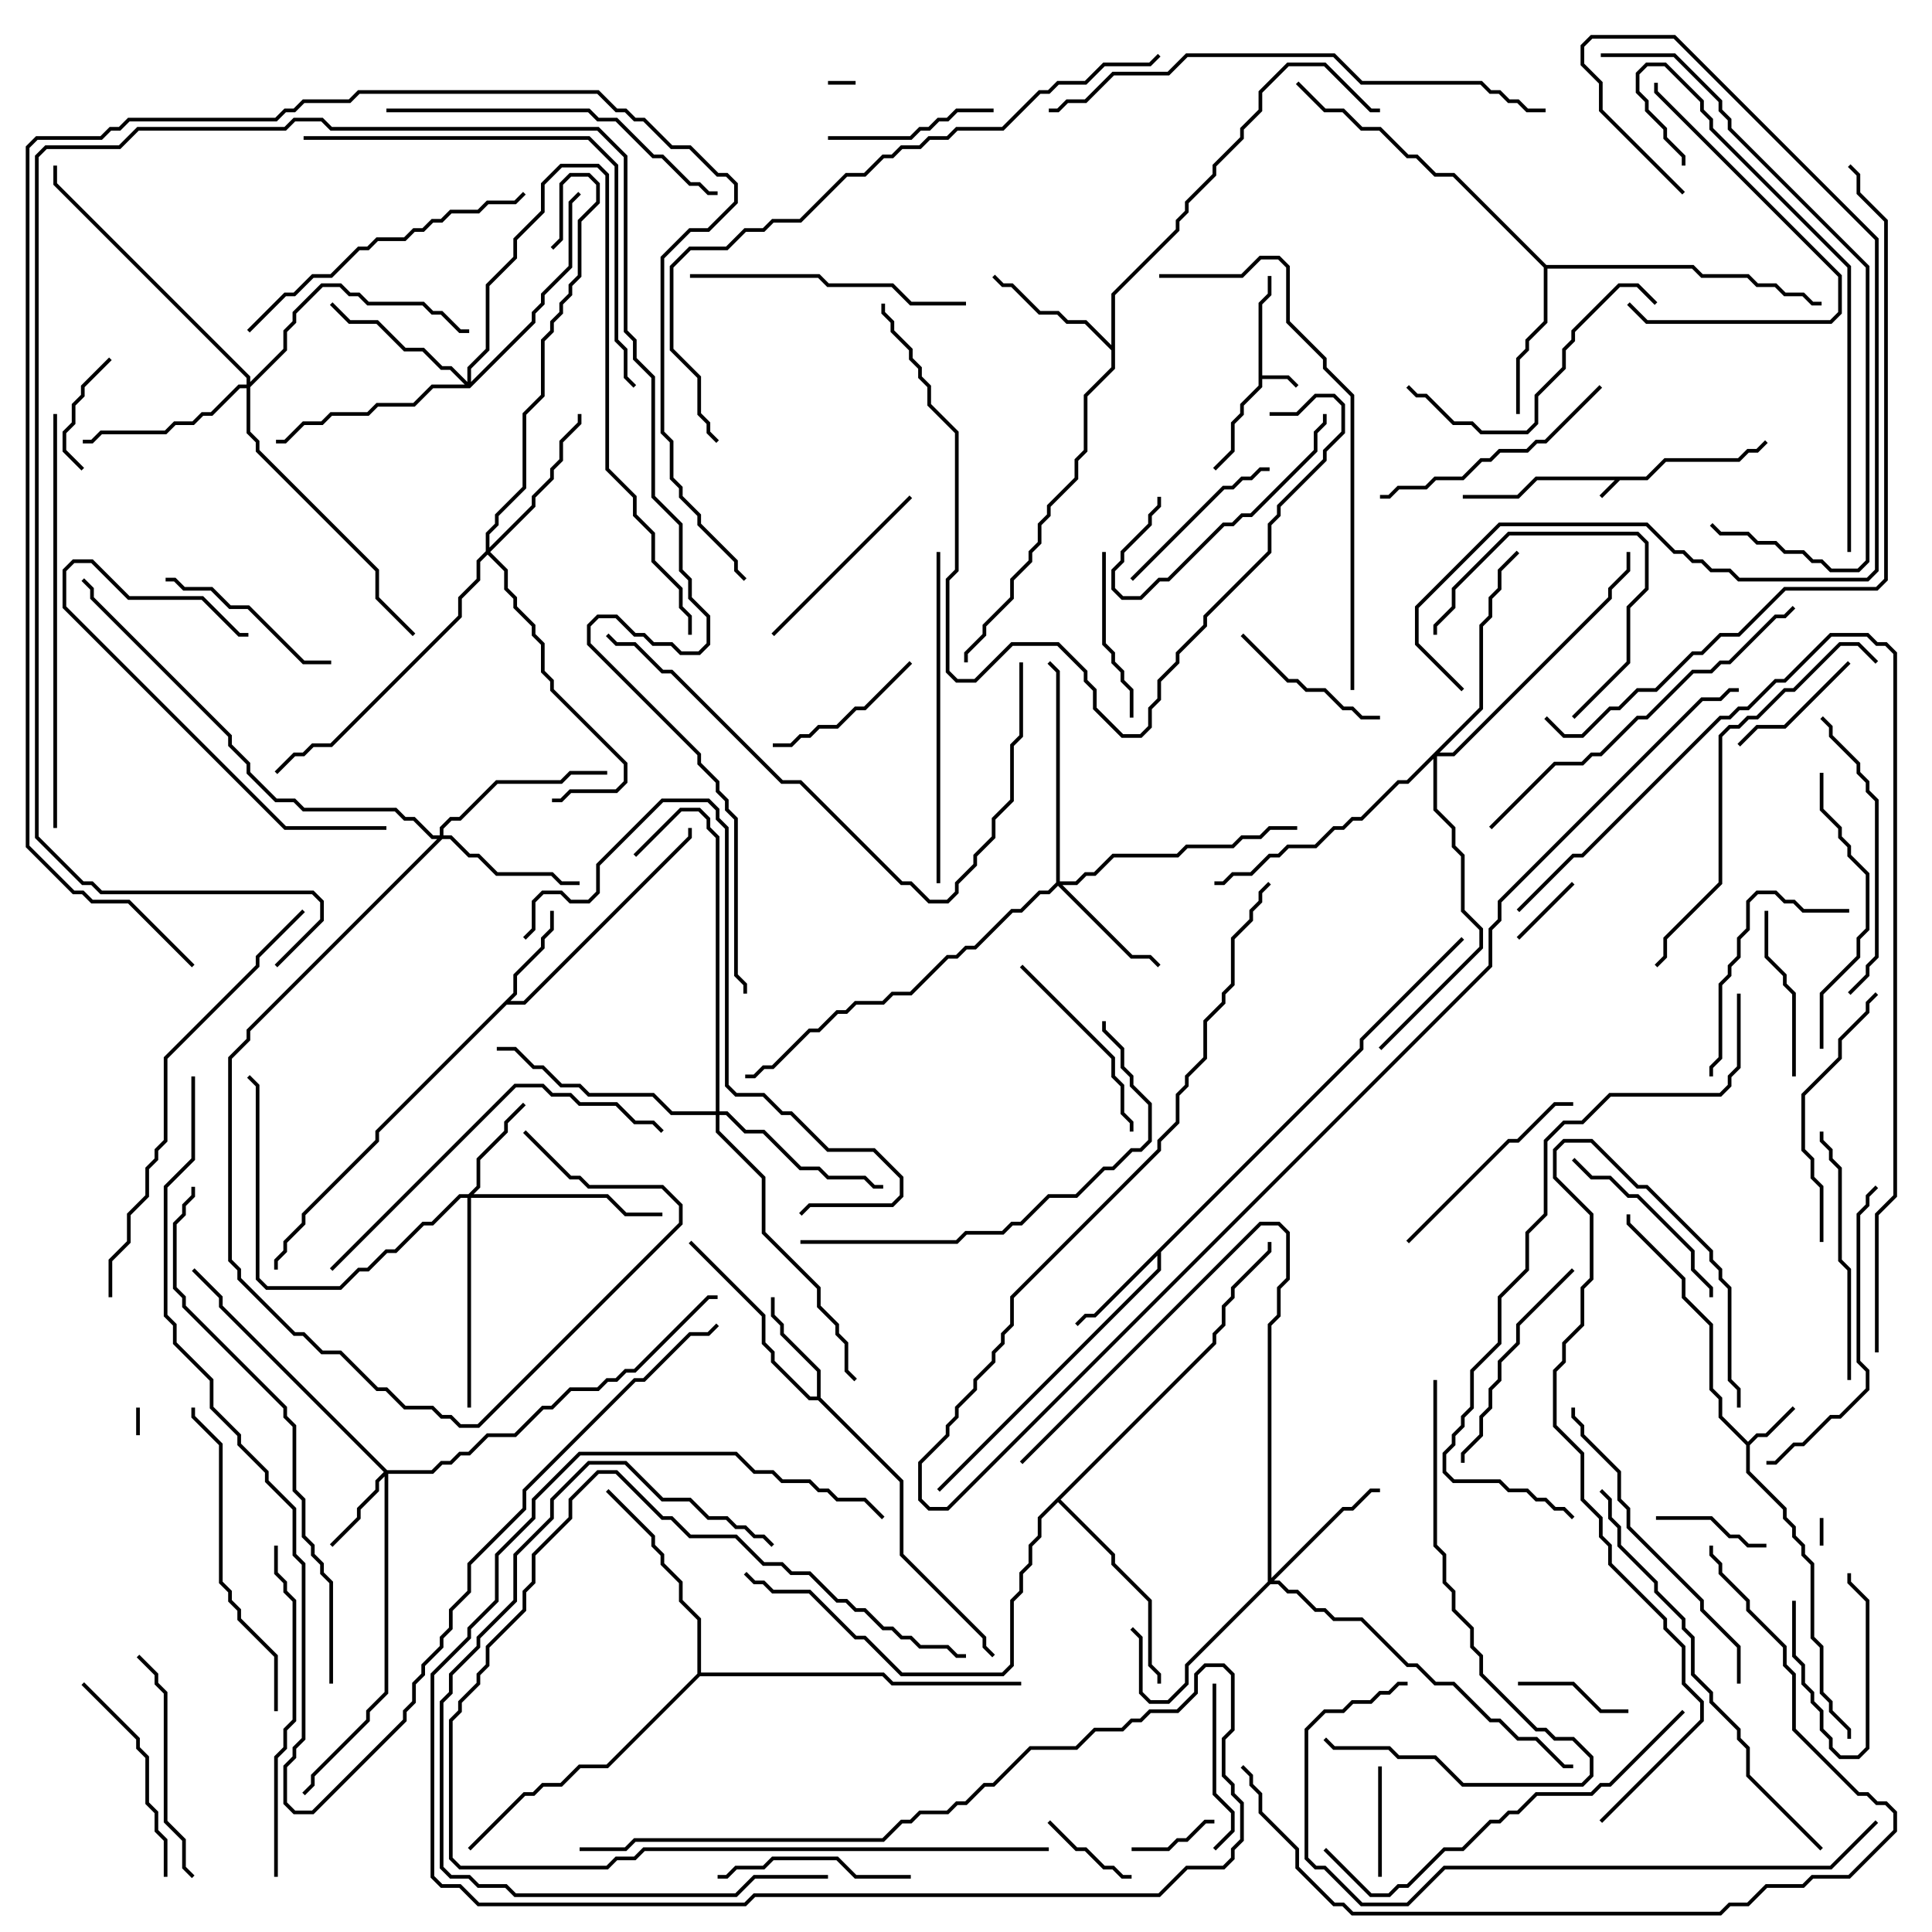 <svg version="1.1" width="105" height="105" xmlns="http://www.w3.org/2000/svg"><path d="M89.459,25.9L90.459,24.9L94.459,24.9L94.959,24.4L95.459,24.4L95.929,23.929L96.071,24.071L95.541,24.6L95.041,24.6L94.541,25.1L90.541,25.1L89.541,26.1L88.041,26.1L87.071,27.071L86.929,26.929L87.759,26.1L83.541,26.1L82.541,27.1L79.5,27.1L79.5,26.9L82.459,26.9L83.459,25.9z" stroke="none"/><path d="M68.4,16.459L68.9,15.959L68.9,15L69.1,15L69.1,16.041L68.6,16.541L68.6,20.4L70.041,20.4L70.571,20.929L70.429,21.071L69.959,20.6L68.6,20.6L68.6,21.041L67.6,22.041L67.6,22.541L67.1,23.041L67.1,24.541L66.071,25.571L65.929,25.429L66.9,24.459L66.9,22.959L67.4,22.459L67.4,21.959L68.4,20.959z" stroke="none"/><path d="M95,78.359L95.459,77.9L95.959,77.9L97.429,76.429L97.571,76.571L96.041,78.1L95.541,78.1L95.1,78.541L95.1,79.959L97.1,81.959L97.1,82.459L97.6,82.959L97.6,83.459L98.1,83.959L98.1,84.459L98.6,84.959L98.6,88.959L99.1,89.459L99.1,91.959L99.6,92.459L99.6,92.959L100.6,93.959L100.6,94.5L100.4,94.5L100.4,94.041L99.4,93.041L99.4,92.541L98.9,92.041L98.9,89.541L98.4,89.041L98.4,85.041L97.9,84.541L97.9,84.041L97.4,83.541L97.4,83.041L96.9,82.541L96.9,82.041L94.9,80.041L94.9,78.541L93.4,77.041L93.4,76.041L92.9,75.541L92.9,72.041L91.4,70.541L91.4,69.541L88.4,66.541L88.4,66L88.6,66L88.6,66.459L91.6,69.459L91.6,70.459L93.1,71.959L93.1,75.459L93.6,75.959L93.6,76.959z" stroke="none"/><path d="M27.9,53.959L27.9,52.959L29.4,51.459L29.4,50.959L29.9,50.459L29.9,49.5L30.1,49.5L30.1,50.541L29.6,51.041L29.6,51.541L28.1,53.041L28.1,54.041L27.741,54.4L28.459,54.4L37.4,45.459L37.4,45L37.6,45L37.6,45.541L28.541,54.6L27.541,54.6L20.6,61.541L20.6,62.041L16.6,66.041L16.6,66.541L15.6,67.541L15.6,68.041L15.1,68.541L15.1,69L14.9,69L14.9,68.459L15.4,67.959L15.4,67.459L16.4,66.459L16.4,65.959L20.4,61.959L20.4,61.459z" stroke="none"/><path d="M73.9,56.959L73.9,56.459L79.429,50.929L79.571,51.071L74.1,56.541L74.1,57.041L63.1,68.041L63.1,69.041L51.071,81.071L50.929,80.929L62.9,68.959L62.9,68.241L59.541,71.6L59.041,71.6L58.571,72.071L58.429,71.929L58.959,71.4L59.459,71.4z" stroke="none"/><path d="M44.4,75.9L44.4,74.541L42.4,72.541L42.4,72.041L41.9,71.541L41.9,70.5L42.1,70.5L42.1,71.459L42.6,71.959L42.6,72.459L44.6,74.459L44.6,75.959L49.1,80.459L49.1,84.459L53.6,88.959L53.6,89.459L54.071,89.929L53.929,90.071L53.4,89.541L53.4,89.041L48.9,84.541L48.9,80.541L44.459,76.1L43.959,76.1L41.9,74.041L41.9,73.541L41.4,73.041L41.4,71.541L37.429,67.571L37.571,67.429L41.6,71.459L41.6,72.959L42.1,73.459L42.1,73.959L44.041,75.9z" stroke="none"/><path d="M60.4,18.759L60.4,15.959L63.9,12.459L63.9,11.959L64.4,11.459L64.4,10.959L65.9,9.459L65.9,8.959L67.4,7.459L67.4,6.959L68.4,5.959L68.4,4.959L69.959,3.4L72.041,3.4L74.541,5.9L75,5.9L75,6.1L74.459,6.1L71.959,3.6L70.041,3.6L68.6,5.041L68.6,6.041L67.6,7.041L67.6,7.541L66.1,9.041L66.1,9.541L64.6,11.041L64.6,11.541L64.1,12.041L64.1,12.541L60.6,16.041L60.6,20.041L59.1,21.541L59.1,24.541L58.6,25.041L58.6,26.041L57.1,27.541L57.1,28.041L56.6,28.541L56.6,29.541L56.1,30.041L56.1,30.541L55.1,31.541L55.1,32.541L53.6,34.041L53.6,34.541L52.6,35.541L52.6,36L52.4,36L52.4,35.459L53.4,34.459L53.4,33.959L54.9,32.459L54.9,31.459L55.9,30.459L55.9,29.959L56.4,29.459L56.4,28.459L56.9,27.959L56.9,27.459L58.4,25.959L58.4,24.959L58.9,24.459L58.9,21.459L60.4,19.959L60.4,19.041L58.959,17.6L57.959,17.6L57.459,17.1L56.459,17.1L54.959,15.6L54.459,15.6L53.929,15.071L54.071,14.929L54.541,15.4L55.041,15.4L56.541,16.9L57.541,16.9L58.041,17.4L59.041,17.4z" stroke="none"/><path d="M84.041,14.4L92.041,14.4L92.541,14.9L95.041,14.9L95.541,15.4L96.541,15.4L97.041,15.9L98.041,15.9L98.541,16.4L99,16.4L99,16.6L98.459,16.6L97.959,16.1L96.959,16.1L96.459,15.6L95.459,15.6L94.959,15.1L92.459,15.1L91.959,14.6L84.1,14.6L84.1,17.541L83.1,18.541L83.1,19.041L82.6,19.541L82.6,22.5L82.4,22.5L82.4,19.459L82.9,18.959L82.9,18.459L83.9,17.459L83.9,14.541L78.959,9.6L77.959,9.6L76.959,8.6L76.459,8.6L74.959,7.1L73.959,7.1L72.959,6.1L71.959,6.1L70.429,4.571L70.571,4.429L72.041,5.9L73.041,5.9L74.041,6.9L75.041,6.9L76.541,8.4L77.041,8.4L78.041,9.4L79.041,9.4z" stroke="none"/><path d="M37.9,90.959L37.9,88.041L36.9,87.041L36.9,86.041L35.9,85.041L35.9,84.541L35.4,84.041L35.4,83.541L32.929,81.071L33.071,80.929L35.6,83.459L35.6,83.959L36.1,84.459L36.1,84.959L37.1,85.959L37.1,86.959L38.1,87.959L38.1,90.9L48.041,90.9L48.541,91.4L55.5,91.4L55.5,91.6L48.459,91.6L47.959,91.1L38.041,91.1L33.041,96.1L31.541,96.1L30.541,97.1L29.541,97.1L29.041,97.6L28.541,97.6L25.571,100.571L25.429,100.429L28.459,97.4L28.959,97.4L29.459,96.9L30.459,96.9L31.459,95.9L32.959,95.9z" stroke="none"/><path d="M65.9,72.959L65.9,72.459L66.4,71.959L66.4,70.959L66.9,70.459L66.9,69.959L68.9,67.959L68.9,67.5L69.1,67.5L69.1,68.041L67.1,70.041L67.1,70.541L66.6,71.041L66.6,72.041L66.1,72.541L66.1,73.041L57.641,81.5L60.6,84.459L60.6,84.959L62.6,86.959L62.6,90.459L63.1,90.959L63.1,91.5L62.9,91.5L62.9,91.041L62.4,90.541L62.4,87.041L60.4,85.041L60.4,84.541L57.5,81.641L56.6,82.541L56.6,83.541L56.1,84.041L56.1,85.041L55.6,85.541L55.6,86.541L55.1,87.041L55.1,90.541L54.541,91.1L48.959,91.1L46.959,89.1L46.459,89.1L43.959,86.6L41.959,86.6L41.459,86.1L40.959,86.1L40.429,85.571L40.571,85.429L41.041,85.9L41.541,85.9L42.041,86.4L44.041,86.4L46.541,88.9L47.041,88.9L49.041,90.9L54.459,90.9L54.9,90.459L54.9,86.959L55.4,86.459L55.4,85.459L55.9,84.959L55.9,83.959L56.4,83.459L56.4,82.459z" stroke="none"/><path d="M21.041,79.9L23.459,79.9L23.959,79.4L24.459,79.4L24.959,78.9L25.459,78.9L26.459,77.9L27.959,77.9L29.459,76.4L29.959,76.4L30.959,75.4L32.459,75.4L32.959,74.9L33.459,74.9L33.959,74.4L34.459,74.4L38.459,70.4L39,70.4L39,70.6L38.541,70.6L34.541,74.6L34.041,74.6L33.541,75.1L33.041,75.1L32.541,75.6L31.041,75.6L30.041,76.6L29.541,76.6L28.041,78.1L26.541,78.1L25.541,79.1L25.041,79.1L24.541,79.6L24.041,79.6L23.541,80.1L21.1,80.1L21.1,92.041L20.1,93.041L20.1,93.541L17.1,96.541L17.1,97.041L16.571,97.571L16.429,97.429L16.9,96.959L16.9,96.459L19.9,93.459L19.9,92.959L20.9,91.959L20.9,80.241L20.6,80.541L20.6,81.041L19.6,82.041L19.6,82.541L18.071,84.071L17.929,83.929L19.4,82.459L19.4,81.959L20.4,80.959L20.4,80.459L20.859,80L11.9,71.041L11.9,70.541L10.429,69.071L10.571,68.929L12.1,70.459L12.1,70.959z" stroke="none"/><path d="M25.459,64.9L25.9,64.459L25.9,62.959L27.4,61.459L27.4,60.959L28.429,59.929L28.571,60.071L27.6,61.041L27.6,61.541L26.1,63.041L26.1,64.541L25.741,64.9L33.041,64.9L34.041,65.9L36,65.9L36,66.1L33.959,66.1L32.959,65.1L25.6,65.1L25.6,76.5L25.4,76.5L25.4,65.1L25.041,65.1L23.541,66.6L23.041,66.6L21.541,68.1L21.041,68.1L20.041,69.1L19.541,69.1L18.541,70.1L14.459,70.1L13.9,69.541L13.9,59.041L13.429,58.571L13.571,58.429L14.1,58.959L14.1,69.459L14.541,69.9L18.459,69.9L19.459,68.9L19.959,68.9L20.959,67.9L21.459,67.9L22.959,66.4L23.459,66.4L24.959,64.9z" stroke="none"/><path d="M57.4,47.959L57.4,36.541L56.929,36.071L57.071,35.929L57.6,36.459L57.6,47.9L58.459,47.9L58.959,47.4L59.459,47.4L60.459,46.4L63.959,46.4L64.459,45.9L66.959,45.9L67.459,45.4L68.459,45.4L68.959,44.9L70.5,44.9L70.5,45.1L69.041,45.1L68.541,45.6L67.541,45.6L67.041,46.1L64.541,46.1L64.041,46.6L60.541,46.6L59.541,47.6L59.041,47.6L58.541,48.1L57.741,48.1L61.541,51.9L62.541,51.9L63.071,52.429L62.929,52.571L62.459,52.1L61.459,52.1L57.5,48.141L57.041,48.6L56.541,48.6L55.541,49.6L55.041,49.6L53.041,51.6L52.541,51.6L52.041,52.1L51.541,52.1L49.541,54.1L48.541,54.1L48.041,54.6L46.541,54.6L46.041,55.1L45.541,55.1L44.541,56.1L44.041,56.1L42.041,58.1L41.541,58.1L41.041,58.6L40.5,58.6L40.5,58.4L40.959,58.4L41.459,57.9L41.959,57.9L43.959,55.9L44.459,55.9L45.459,54.9L45.959,54.9L46.459,54.4L47.959,54.4L48.459,53.9L49.459,53.9L51.459,51.9L51.959,51.9L52.459,51.4L52.959,51.4L54.959,49.4L55.459,49.4L56.459,48.4L56.959,48.4z" stroke="none"/><path d="M68.9,85.959L68.9,71.959L69.4,71.459L69.4,69.959L69.9,69.459L69.9,67.041L69.459,66.6L68.541,66.6L55.571,79.571L55.429,79.429L68.459,66.4L69.541,66.4L70.1,66.959L70.1,69.541L69.6,70.041L69.6,71.541L69.1,72.041L69.1,85.759L72.959,81.9L73.459,81.9L74.459,80.9L75,80.9L75,81.1L74.541,81.1L73.541,82.1L73.041,82.1L69.241,85.9L69.541,85.9L70.041,86.4L70.541,86.4L71.541,87.4L72.041,87.4L72.541,87.9L74.041,87.9L76.541,90.4L77.041,90.4L78.041,91.4L79.041,91.4L81.041,93.4L81.541,93.4L82.541,94.4L83.541,94.4L85.041,95.9L85.5,95.9L85.5,96.1L84.959,96.1L83.459,94.6L82.459,94.6L81.459,93.6L80.959,93.6L78.959,91.6L77.959,91.6L76.959,90.6L76.459,90.6L73.959,88.1L72.459,88.1L71.959,87.6L71.459,87.6L70.459,86.6L69.959,86.6L69.459,86.1L69.041,86.1L64.6,90.541L64.6,91.541L63.541,92.6L62.459,92.6L61.9,92.041L61.9,89.041L61.429,88.571L61.571,88.429L62.1,88.959L62.1,91.959L62.541,92.4L63.459,92.4L64.4,91.459L64.4,90.459z" stroke="none"/><path d="M23.9,45.4L23.9,44.959L24.459,44.4L24.959,44.4L26.959,42.4L30.459,42.4L30.959,41.9L33,41.9L33,42.1L31.041,42.1L30.541,42.6L27.041,42.6L25.041,44.6L24.541,44.6L24.1,45.041L24.1,45.4L24.541,45.4L25.541,46.4L26.041,46.4L27.041,47.4L30.041,47.4L30.541,47.9L31.5,47.9L31.5,48.1L30.459,48.1L29.959,47.6L26.959,47.6L25.959,46.6L25.459,46.6L24.459,45.6L24.041,45.6L13.6,56.041L13.6,56.541L12.6,57.541L12.6,68.459L13.1,68.959L13.1,69.459L16.041,72.4L16.541,72.4L17.541,73.4L18.541,73.4L20.541,75.4L21.041,75.4L22.041,76.4L23.541,76.4L24.041,76.9L24.541,76.9L25.041,77.4L25.959,77.4L36.9,66.459L36.9,65.541L35.959,64.6L31.959,64.6L31.459,64.1L30.959,64.1L28.429,61.571L28.571,61.429L31.041,63.9L31.541,63.9L32.041,64.4L36.041,64.4L37.1,65.459L37.1,66.541L26.041,77.6L24.959,77.6L24.459,77.1L23.959,77.1L23.459,76.6L21.959,76.6L20.959,75.6L20.459,75.6L18.459,73.6L17.459,73.6L16.459,72.6L15.959,72.6L12.9,69.541L12.9,69.041L12.4,68.541L12.4,57.459L13.4,56.459L13.4,55.959L23.759,45.6L23.459,45.6L22.459,44.6L21.959,44.6L21.459,44.1L16.459,44.1L15.959,43.6L14.959,43.6L13.4,42.041L13.4,41.541L12.4,40.541L12.4,40.041L4.9,32.541L4.9,32.041L4.429,31.571L4.571,31.429L5.1,31.959L5.1,32.459L12.6,39.959L12.6,40.459L13.6,41.459L13.6,41.959L15.041,43.4L16.041,43.4L16.541,43.9L21.541,43.9L22.041,44.4L22.541,44.4L23.541,45.4z" stroke="none"/><path d="M25.4,20.759L25.4,19.959L26.4,18.959L26.4,15.459L27.9,13.959L27.9,12.959L29.4,11.459L29.4,9.959L30.459,8.9L32.541,8.9L33.1,9.459L33.1,25.459L34.6,26.959L34.6,27.959L35.6,28.959L35.6,30.459L37.1,31.959L37.1,32.959L37.6,33.459L37.6,34.5L37.4,34.5L37.4,33.541L36.9,33.041L36.9,32.041L35.4,30.541L35.4,29.041L34.4,28.041L34.4,27.041L32.9,25.541L32.9,9.541L32.459,9.1L30.541,9.1L29.6,10.041L29.6,11.541L28.1,13.041L28.1,14.041L26.6,15.541L26.6,19.041L25.6,20.041L25.6,20.759L28.9,17.459L28.9,16.959L29.4,16.459L29.4,15.959L30.9,14.459L30.9,10.959L31.429,10.429L31.571,10.571L31.1,11.041L31.1,14.541L29.6,16.041L29.6,16.541L29.1,17.041L29.1,17.541L25.541,21.1L23.541,21.1L22.541,22.1L20.541,22.1L20.041,22.6L18.041,22.6L17.541,23.1L16.541,23.1L15.541,24.1L15,24.1L15,23.9L15.459,23.9L16.459,22.9L17.459,22.9L17.959,22.4L19.959,22.4L20.459,21.9L22.459,21.9L23.459,20.9L25.259,20.9L24.459,20.1L23.959,20.1L22.959,19.1L21.959,19.1L20.459,17.6L18.959,17.6L17.929,16.571L18.071,16.429L19.041,17.4L20.541,17.4L22.041,18.9L23.041,18.9L24.041,19.9L24.541,19.9z" stroke="none"/><path d="M26.4,29.959L26.4,28.959L26.9,28.459L26.9,27.959L28.4,26.459L28.4,22.459L29.4,21.459L29.4,18.459L29.9,17.959L29.9,17.459L30.4,16.959L30.4,16.459L30.9,15.959L30.9,15.459L31.4,14.959L31.4,11.959L32.4,10.959L32.4,10.041L31.959,9.6L31.041,9.6L30.6,10.041L30.6,13.041L30.071,13.571L29.929,13.429L30.4,12.959L30.4,9.959L30.959,9.4L32.041,9.4L32.6,9.959L32.6,11.041L31.6,12.041L31.6,15.041L31.1,15.541L31.1,16.041L30.6,16.541L30.6,17.041L30.1,17.541L30.1,18.041L29.6,18.541L29.6,21.541L28.6,22.541L28.6,26.541L27.1,28.041L27.1,28.541L26.6,29.041L26.6,29.759L28.9,27.459L28.9,26.959L29.9,25.959L29.9,25.459L30.4,24.959L30.4,23.959L31.4,22.959L31.4,22.5L31.6,22.5L31.6,23.041L30.6,24.041L30.6,25.041L30.1,25.541L30.1,26.041L29.1,27.041L29.1,27.541L26.641,30L27.6,30.959L27.6,31.959L28.1,32.459L28.1,32.959L29.1,33.959L29.1,34.459L29.6,34.959L29.6,36.459L30.1,36.959L30.1,37.459L34.1,41.459L34.1,42.541L33.541,43.1L31.041,43.1L30.541,43.6L30,43.6L30,43.4L30.459,43.4L30.959,42.9L33.459,42.9L33.9,42.459L33.9,41.541L29.9,37.541L29.9,37.041L29.4,36.541L29.4,35.041L28.9,34.541L28.9,34.041L27.9,33.041L27.9,32.541L27.4,32.041L27.4,31.041L26.5,30.141L26.1,30.541L26.1,31.541L25.1,32.541L25.1,33.541L18.041,40.6L17.041,40.6L16.541,41.1L16.041,41.1L15.071,42.071L14.929,41.929L15.959,40.9L16.459,40.9L16.959,40.4L17.959,40.4L24.9,33.459L24.9,32.459L25.9,31.459L25.9,30.459z" stroke="none"/><path d="M13.4,20.9L13.4,20.541L2.9,10.041L2.9,9L3.1,9L3.1,9.959L13.6,20.459L13.6,20.759L15.4,18.959L15.4,17.959L15.9,17.459L15.9,16.959L17.459,15.4L18.541,15.4L19.041,15.9L19.541,15.9L20.041,16.4L23.041,16.4L23.541,16.9L24.041,16.9L25.041,17.9L25.5,17.9L25.5,18.1L24.959,18.1L23.959,17.1L23.459,17.1L22.959,16.6L19.959,16.6L19.459,16.1L18.959,16.1L18.459,15.6L17.541,15.6L16.1,17.041L16.1,17.541L15.6,18.041L15.6,19.041L13.6,21.041L13.6,23.459L14.1,23.959L14.1,24.459L20.6,30.959L20.6,32.459L22.571,34.429L22.429,34.571L20.4,32.541L20.4,31.041L13.9,24.541L13.9,24.041L13.4,23.541L13.4,21.1L13.041,21.1L11.541,22.6L11.041,22.6L10.541,23.1L9.541,23.1L9.041,23.6L5.541,23.6L5.041,24.1L4.5,24.1L4.5,23.9L4.959,23.9L5.459,23.4L8.959,23.4L9.459,22.9L10.459,22.9L10.959,22.4L11.459,22.4L12.959,20.9z" stroke="none"/><path d="M38.9,60.4L38.9,45.541L38.4,45.041L38.4,44.541L37.959,44.1L37.041,44.1L34.571,46.571L34.429,46.429L36.959,43.9L38.041,43.9L38.6,44.459L38.6,44.959L39.1,45.459L39.1,60.4L39.541,60.4L40.541,61.4L41.541,61.4L43.541,63.4L44.541,63.4L45.041,63.9L47.041,63.9L47.541,64.4L48,64.4L48,64.6L47.459,64.6L46.959,64.1L44.959,64.1L44.459,63.6L43.459,63.6L41.459,61.6L40.459,61.6L39.459,60.6L39.1,60.6L39.1,61.459L41.6,63.959L41.6,66.959L44.6,69.959L44.6,70.959L45.6,71.959L45.6,72.459L46.1,72.959L46.1,74.459L46.571,74.929L46.429,75.071L45.9,74.541L45.9,73.041L45.4,72.541L45.4,72.041L44.4,71.041L44.4,70.041L41.4,67.041L41.4,64.041L38.9,61.541L38.9,60.6L36.459,60.6L35.459,59.6L31.959,59.6L31.459,59.1L30.459,59.1L29.459,58.1L28.959,58.1L27.959,57.1L27,57.1L27,56.9L28.041,56.9L29.041,57.9L29.541,57.9L30.541,58.9L31.541,58.9L32.041,59.4L35.541,59.4L36.541,60.4z" stroke="none"/><path d="M80.4,38.459L80.4,33.959L80.9,33.459L80.9,32.459L81.4,31.959L81.4,30.959L82.429,29.929L82.571,30.071L81.6,31.041L81.6,32.041L81.1,32.541L81.1,33.541L80.6,34.041L80.6,38.541L78.241,40.9L78.959,40.9L87.4,32.459L87.4,31.959L88.4,30.959L88.4,30L88.6,30L88.6,31.041L87.6,32.041L87.6,32.541L79.041,41.1L78.1,41.1L78.1,43.959L79.1,44.959L79.1,45.959L79.6,46.459L79.6,49.459L80.6,50.459L80.6,51.541L75.071,57.071L74.929,56.929L80.4,51.459L80.4,50.541L79.4,49.541L79.4,46.541L78.9,46.041L78.9,45.041L77.9,44.041L77.9,41.241L76.541,42.6L76.041,42.6L74.041,44.6L73.541,44.6L73.041,45.1L72.541,45.1L71.541,46.1L70.041,46.1L69.541,46.6L69.041,46.6L68.041,47.6L67.041,47.6L66.541,48.1L66,48.1L66,47.9L66.459,47.9L66.959,47.4L67.959,47.4L68.959,46.4L69.459,46.4L69.959,45.9L71.459,45.9L72.459,44.9L72.959,44.9L73.459,44.4L73.959,44.4L75.959,42.4L76.459,42.4z" stroke="none"/><path d="M45,4.6L45,4.4L46.5,4.4L46.5,4.6z" stroke="none"/><path d="M99.1,84L98.9,84L98.9,82.5L99.1,82.5z" stroke="none"/><path d="M7.4,76.5L7.6,76.5L7.6,78L7.4,78z" stroke="none"/><path d="M97.4,87L97.6,87L97.6,89.959L98.1,90.459L98.1,91.459L98.6,91.959L98.6,92.459L99.1,92.959L99.1,93.959L99.6,94.459L99.6,94.959L100.041,95.4L100.959,95.4L101.4,94.959L101.4,87.041L100.4,86.041L100.4,85.5L100.6,85.5L100.6,85.959L101.6,86.959L101.6,95.041L101.041,95.6L99.959,95.6L99.4,95.041L99.4,94.541L98.9,94.041L98.9,93.041L98.4,92.541L98.4,92.041L97.9,91.541L97.9,90.541L97.4,90.041z" stroke="none"/><path d="M85.429,47.929L85.571,48.071L82.571,51.071L82.429,50.929z" stroke="none"/><path d="M66,98.9L66,99.1L65.541,99.1L64.541,100.1L64.041,100.1L63.541,100.6L61.5,100.6L61.5,100.4L63.459,100.4L63.959,99.9L64.459,99.9L65.459,98.9z" stroke="none"/><path d="M61.5,101.9L61.5,102.1L60.959,102.1L60.459,101.6L59.959,101.6L58.959,100.6L58.459,100.6L56.929,99.071L57.071,98.929L58.541,100.4L59.041,100.4L60.041,101.4L60.541,101.4L61.041,101.9z" stroke="none"/><path d="M74.9,96L75.1,96L75.1,102L74.9,102z" stroke="none"/><path d="M96,83.9L96,84.1L94.959,84.1L94.459,83.6L93.959,83.6L92.959,82.6L90,82.6L90,82.4L93.041,82.4L94.041,83.4L94.541,83.4L95.041,83.9z" stroke="none"/><path d="M5.929,19.429L6.071,19.571L4.6,21.041L4.6,21.541L4.1,22.041L4.1,23.041L3.6,23.541L3.6,24.459L4.571,25.429L4.429,25.571L3.4,24.541L3.4,23.459L3.9,22.959L3.9,21.959L4.4,21.459L4.4,20.959z" stroke="none"/><path d="M88.5,92.9L88.5,93.1L86.959,93.1L85.459,91.6L82.5,91.6L82.5,91.4L85.541,91.4L87.041,92.9z" stroke="none"/><path d="M100.429,35.929L100.571,36.071L97.041,39.6L95.541,39.6L94.571,40.571L94.429,40.429L95.459,39.4L96.959,39.4z" stroke="none"/><path d="M75,38.9L75,39.1L73.959,39.1L73.459,38.6L72.959,38.6L71.959,37.6L70.959,37.6L70.459,37.1L69.959,37.1L67.429,34.571L67.571,34.429L70.041,36.9L70.541,36.9L71.041,37.4L72.041,37.4L73.041,38.4L73.541,38.4L74.041,38.9z" stroke="none"/><path d="M49.429,35.929L49.571,36.071L47.041,38.6L46.541,38.6L45.541,39.6L44.541,39.6L44.041,40.1L43.541,40.1L43.041,40.6L42,40.6L42,40.4L42.959,40.4L43.459,39.9L43.959,39.9L44.459,39.4L45.459,39.4L46.459,38.4L46.959,38.4z" stroke="none"/><path d="M85.571,39.071L85.429,38.929L88.4,35.959L88.4,32.959L89.4,31.959L89.4,29.541L88.959,29.1L82.041,29.1L79.1,32.041L79.1,33.041L78.1,34.041L78.1,34.5L77.9,34.5L77.9,33.959L78.9,32.959L78.9,31.959L81.959,28.9L89.041,28.9L89.6,29.459L89.6,32.041L88.6,33.041L88.6,36.041z" stroke="none"/><path d="M65.9,91.5L66.1,91.5L66.1,97.459L67.1,98.459L67.1,99.541L66.071,100.571L65.929,100.429L66.9,99.459L66.9,98.541L65.9,97.541z" stroke="none"/><path d="M61.6,39L61.4,39L61.4,37.541L60.9,37.041L60.9,36.541L60.4,36.041L60.4,35.541L59.9,35.041L59.9,30L60.1,30L60.1,34.959L60.6,35.459L60.6,35.959L61.1,36.459L61.1,36.959L61.6,37.459z" stroke="none"/><path d="M54,5.9L54,6.1L52.041,6.1L51.541,6.6L51.041,6.6L50.541,7.1L50.041,7.1L49.541,7.6L45,7.6L45,7.4L49.459,7.4L49.959,6.9L50.459,6.9L50.959,6.4L51.459,6.4L51.959,5.9z" stroke="none"/><path d="M95.9,49.5L96.1,49.5L96.1,51.959L97.1,52.959L97.1,53.459L97.6,53.959L97.6,58.5L97.4,58.5L97.4,54.041L96.9,53.541L96.9,53.041L95.9,52.041z" stroke="none"/><path d="M61.571,31.571L61.429,31.429L66.459,26.4L66.959,26.4L67.459,25.9L67.959,25.9L68.459,25.4L69,25.4L69,25.6L68.541,25.6L68.041,26.1L67.541,26.1L67.041,26.6L66.541,26.6z" stroke="none"/><path d="M62.9,27L63.1,27L63.1,27.541L62.6,28.041L62.6,28.541L61.1,30.041L61.1,30.541L60.6,31.041L60.6,31.959L61.041,32.4L61.959,32.4L62.959,31.4L63.459,31.4L66.459,28.4L66.959,28.4L67.459,27.9L67.959,27.9L71.4,24.459L71.4,23.459L71.9,22.959L71.9,22.5L72.1,22.5L72.1,23.041L71.6,23.541L71.6,24.541L68.041,28.1L67.541,28.1L67.041,28.6L66.541,28.6L63.541,31.6L63.041,31.6L62.041,32.6L60.959,32.6L60.4,32.041L60.4,30.959L60.9,30.459L60.9,29.959L62.4,28.459L62.4,27.959L62.9,27.459z" stroke="none"/><path d="M18,35.9L18,36.1L16.459,36.1L13.459,33.1L12.459,33.1L11.459,32.1L9.959,32.1L9.459,31.6L9,31.6L9,31.4L9.541,31.4L10.041,31.9L11.541,31.9L12.541,32.9L13.541,32.9L16.541,35.9z" stroke="none"/><path d="M49.5,101.9L49.5,102.1L46.459,102.1L45.459,101.1L42.041,101.1L41.541,101.6L40.041,101.6L39.541,102.1L39,102.1L39,101.9L39.459,101.9L39.959,101.4L41.459,101.4L41.959,100.9L45.541,100.9L46.541,101.9z" stroke="none"/><path d="M85.429,63.071L85.571,62.929L86.541,63.9L87.541,63.9L88.541,64.9L89.041,64.9L92.1,67.959L92.1,68.959L93.1,69.959L93.1,70.5L92.9,70.5L92.9,70.041L91.9,69.041L91.9,68.041L88.959,65.1L88.459,65.1L87.459,64.1L86.459,64.1z" stroke="none"/><path d="M49.429,26.929L49.571,27.071L42.071,34.571L41.929,34.429z" stroke="none"/><path d="M55.429,52.571L55.571,52.429L60.6,57.459L60.6,58.459L61.1,58.959L61.1,60.459L61.6,60.959L61.6,61.5L61.4,61.5L61.4,61.041L60.9,60.541L60.9,59.041L60.4,58.541L60.4,57.541z" stroke="none"/><path d="M57,100.4L57,100.6L35.041,100.6L34.541,101.1L33.541,101.1L33.041,101.6L24.959,101.6L24.4,101.041L24.4,93.459L24.9,92.959L24.9,92.459L25.9,91.459L25.9,90.959L26.4,90.459L26.4,89.459L28.4,87.459L28.4,86.459L28.9,85.959L28.9,84.459L30.9,82.459L30.9,81.459L32.459,79.9L33.541,79.9L36.041,82.4L36.541,82.4L37.541,83.4L40.041,83.4L41.541,84.9L42.541,84.9L43.041,85.4L44.041,85.4L45.541,86.9L46.041,86.9L46.541,87.4L47.041,87.4L48.041,88.4L48.541,88.4L49.041,88.9L49.541,88.9L50.041,89.4L51.541,89.4L52.041,89.9L52.5,89.9L52.5,90.1L51.959,90.1L51.459,89.6L49.959,89.6L49.459,89.1L48.959,89.1L48.459,88.6L47.959,88.6L46.959,87.6L46.459,87.6L45.959,87.1L45.459,87.1L43.959,85.6L42.959,85.6L42.459,85.1L41.459,85.1L39.959,83.6L37.459,83.6L36.459,82.6L35.959,82.6L33.459,80.1L32.541,80.1L31.1,81.541L31.1,82.541L29.1,84.541L29.1,86.041L28.6,86.541L28.6,87.541L26.6,89.541L26.6,90.541L26.1,91.041L26.1,91.541L25.1,92.541L25.1,93.041L24.6,93.541L24.6,100.959L25.041,101.4L32.959,101.4L33.459,100.9L34.459,100.9L34.959,100.4z" stroke="none"/><path d="M9.1,102L8.9,102L8.9,100.041L8.4,99.541L8.4,98.541L7.9,98.041L7.9,95.541L7.4,95.041L7.4,94.541L4.429,91.571L4.571,91.429L7.6,94.459L7.6,94.959L8.1,95.459L8.1,97.959L8.6,98.459L8.6,99.459L9.1,99.959z" stroke="none"/><path d="M100.5,49.4L100.5,49.6L97.959,49.6L97.459,49.1L96.959,49.1L96.459,48.6L95.541,48.6L95.1,49.041L95.1,50.541L94.6,51.041L94.6,52.041L94.1,52.541L94.1,53.041L93.6,53.541L93.6,57.541L93.1,58.041L93.1,58.5L92.9,58.5L92.9,57.959L93.4,57.459L93.4,53.459L93.9,52.959L93.9,52.459L94.4,51.959L94.4,50.959L94.9,50.459L94.9,48.959L95.459,48.4L96.541,48.4L97.041,48.9L97.541,48.9L98.041,49.4z" stroke="none"/><path d="M76.571,67.571L76.429,67.429L81.959,61.9L82.459,61.9L84.459,59.9L85.5,59.9L85.5,60.1L84.541,60.1L82.541,62.1L82.041,62.1z" stroke="none"/><path d="M79.6,79.5L79.4,79.5L79.4,78.959L80.4,77.959L80.4,76.959L80.9,76.459L80.9,75.459L81.4,74.959L81.4,73.959L82.4,72.959L82.4,71.959L85.429,68.929L85.571,69.071L82.6,72.041L82.6,73.041L81.6,74.041L81.6,75.041L81.1,75.541L81.1,76.541L80.6,77.041L80.6,78.041L79.6,79.041z" stroke="none"/><path d="M88.429,16.571L88.571,16.429L89.541,17.4L99.459,17.4L99.9,16.959L99.9,15.041L89.9,5.041L89.9,4.5L90.1,4.5L90.1,4.959L100.1,14.959L100.1,17.041L99.541,17.6L89.459,17.6z" stroke="none"/><path d="M10.571,101.929L10.429,102.071L9.9,101.541L9.9,100.041L8.9,99.041L8.9,92.041L8.4,91.541L8.4,91.041L7.429,90.071L7.571,89.929L8.6,90.959L8.6,91.459L9.1,91.959L9.1,98.959L10.1,99.959L10.1,101.459z" stroke="none"/><path d="M21,44.9L21,45.1L15.459,45.1L3.4,33.041L3.4,30.959L3.959,30.4L5.041,30.4L7.041,32.4L11.041,32.4L13.041,34.4L13.5,34.4L13.5,34.6L12.959,34.6L10.959,32.6L6.959,32.6L4.959,30.6L4.041,30.6L3.6,31.041L3.6,32.959L15.541,44.9z" stroke="none"/><path d="M86.929,20.929L87.071,21.071L84.041,24.1L83.541,24.1L83.041,24.6L81.541,24.6L81.041,25.1L80.541,25.1L79.541,26.1L78.041,26.1L77.541,26.6L76.041,26.6L75.541,27.1L75,27.1L75,26.9L75.459,26.9L75.959,26.4L77.459,26.4L77.959,25.9L79.459,25.9L80.459,24.9L80.959,24.9L81.459,24.4L82.959,24.4L83.459,23.9L83.959,23.9z" stroke="none"/><path d="M100.6,75L100.4,75L100.4,69.041L99.9,68.541L99.9,63.541L99.4,63.041L99.4,62.541L98.9,62.041L98.9,61.5L99.1,61.5L99.1,61.959L99.6,62.459L99.6,62.959L100.1,63.459L100.1,68.459L100.6,68.959z" stroke="none"/><path d="M99.1,67.5L98.9,67.5L98.9,64.541L98.4,64.041L98.4,63.041L97.9,62.541L97.9,59.459L99.9,57.459L99.9,56.459L101.4,54.959L101.4,54.459L101.929,53.929L102.071,54.071L101.6,54.541L101.6,55.041L100.1,56.541L100.1,57.541L98.1,59.541L98.1,62.459L98.6,62.959L98.6,63.959L99.1,64.459z" stroke="none"/><path d="M90.071,16.429L89.929,16.571L88.959,15.6L88.041,15.6L85.6,18.041L85.6,18.541L85.1,19.041L85.1,20.041L83.6,21.541L83.6,23.041L83.041,23.6L80.459,23.6L79.959,23.1L78.959,23.1L77.459,21.6L76.959,21.6L76.429,21.071L76.571,20.929L77.041,21.4L77.541,21.4L79.041,22.9L80.041,22.9L80.541,23.4L82.959,23.4L83.4,22.959L83.4,21.459L84.9,19.959L84.9,18.959L85.4,18.459L85.4,17.959L87.959,15.4L89.041,15.4z" stroke="none"/><path d="M99.1,57L98.9,57L98.9,53.959L100.9,51.959L100.9,50.959L101.4,50.459L101.4,47.541L100.4,46.541L100.4,46.041L99.9,45.541L99.9,45.041L98.9,44.041L98.9,42L99.1,42L99.1,43.959L100.1,44.959L100.1,45.459L100.6,45.959L100.6,46.459L101.6,47.459L101.6,50.541L101.1,51.041L101.1,52.041L99.1,54.041z" stroke="none"/><path d="M100.571,54.071L100.429,53.929L101.4,52.959L101.4,52.459L101.9,51.959L101.9,43.541L101.4,43.041L101.4,42.541L100.9,42.041L100.9,41.541L99.4,40.041L99.4,39.541L98.929,39.071L99.071,38.929L99.6,39.459L99.6,39.959L101.1,41.459L101.1,41.959L101.6,42.459L101.6,42.959L102.1,43.459L102.1,52.041L101.6,52.541L101.6,53.041z" stroke="none"/><path d="M52.5,16.4L52.5,16.6L49.459,16.6L48.459,15.6L44.959,15.6L44.459,15.1L37.5,15.1L37.5,14.9L44.541,14.9L45.041,15.4L48.541,15.4L49.541,16.4z" stroke="none"/><path d="M96,79.6L96,79.4L96.459,79.4L97.459,78.4L97.959,78.4L99.459,76.9L99.959,76.9L101.4,75.459L101.4,74.541L100.9,74.041L100.9,65.959L101.4,65.459L101.4,64.959L101.929,64.429L102.071,64.571L101.6,65.041L101.6,65.541L101.1,66.041L101.1,73.959L101.6,74.459L101.6,75.541L100.041,77.1L99.541,77.1L98.041,78.6L97.541,78.6L96.541,79.6z" stroke="none"/><path d="M13.571,18.071L13.429,17.929L15.459,15.9L15.959,15.9L16.959,14.9L17.959,14.9L19.459,13.4L19.959,13.4L20.459,12.9L21.959,12.9L22.459,12.4L22.959,12.4L23.459,11.9L23.959,11.9L24.459,11.4L25.959,11.4L26.459,10.9L27.959,10.9L28.429,10.429L28.571,10.571L28.041,11.1L26.541,11.1L26.041,11.6L24.541,11.6L24.041,12.1L23.541,12.1L23.041,12.6L22.541,12.6L22.041,13.1L20.541,13.1L20.041,13.6L19.541,13.6L18.041,15.1L17.041,15.1L16.041,16.1L15.541,16.1z" stroke="none"/><path d="M15.1,93L14.9,93L14.9,90.041L12.9,88.041L12.9,87.541L12.4,87.041L12.4,86.541L11.9,86.041L11.9,78.541L10.4,77.041L10.4,76.5L10.6,76.5L10.6,76.959L12.1,78.459L12.1,85.959L12.6,86.459L12.6,86.959L13.1,87.459L13.1,87.959L15.1,89.959z" stroke="none"/><path d="M94.6,91.5L94.4,91.5L94.4,89.541L92.4,87.541L92.4,87.041L88.4,83.041L88.4,82.041L87.9,81.541L87.9,80.041L85.9,78.041L85.9,77.541L85.4,77.041L85.4,76.5L85.6,76.5L85.6,76.959L86.1,77.459L86.1,77.959L88.1,79.959L88.1,81.459L88.6,81.959L88.6,82.959L92.6,86.959L92.6,87.459L94.6,89.459z" stroke="none"/><path d="M51.1,48L50.9,48L50.9,30L51.1,30z" stroke="none"/><path d="M15.1,102L14.9,102L14.9,95.459L15.4,94.959L15.4,93.959L15.9,93.459L15.9,87.041L15.4,86.541L15.4,86.041L14.9,85.541L14.9,84L15.1,84L15.1,85.459L15.6,85.959L15.6,86.459L16.1,86.959L16.1,93.541L15.6,94.041L15.6,95.041L15.1,95.541z" stroke="none"/><path d="M45,101.9L45,102.1L41.041,102.1L40.041,103.1L27.959,103.1L27.459,102.6L25.959,102.6L25.459,102.1L24.459,102.1L23.9,101.541L23.9,92.459L24.4,91.959L24.4,90.959L25.9,89.459L25.9,88.959L27.9,86.959L27.9,84.459L29.9,82.459L29.9,81.459L31.959,79.4L34.041,79.4L36.041,81.4L37.541,81.4L38.541,82.4L39.541,82.4L40.041,82.9L40.541,82.9L41.041,83.4L41.541,83.4L42.071,83.929L41.929,84.071L41.459,83.6L40.959,83.6L40.459,83.1L39.959,83.1L39.459,82.6L38.459,82.6L37.459,81.6L35.959,81.6L33.959,79.6L32.041,79.6L30.1,81.541L30.1,82.541L28.1,84.541L28.1,87.041L26.1,89.041L26.1,89.541L24.6,91.041L24.6,92.041L24.1,92.541L24.1,101.459L24.541,101.9L25.541,101.9L26.041,102.4L27.541,102.4L28.041,102.9L39.959,102.9L40.959,101.9z" stroke="none"/><path d="M21,6.1L21,5.9L32.041,5.9L32.541,6.4L33.541,6.4L35.541,8.4L36.041,8.4L37.541,9.9L38.041,9.9L38.541,10.4L39,10.4L39,10.6L38.459,10.6L37.959,10.1L37.459,10.1L35.959,8.6L35.459,8.6L33.459,6.6L32.459,6.6L31.959,6.1z" stroke="none"/><path d="M18.071,69.071L17.929,68.929L27.959,58.9L29.541,58.9L30.041,59.4L31.041,59.4L31.541,59.9L33.541,59.9L34.541,60.9L35.541,60.9L36.071,61.429L35.929,61.571L35.459,61.1L34.459,61.1L33.459,60.1L31.459,60.1L30.959,59.6L29.959,59.6L29.459,59.1L28.041,59.1z" stroke="none"/><path d="M102.071,35.929L101.929,36.071L100.959,35.1L100.041,35.1L97.541,37.6L97.041,37.6L95.541,39.1L95.041,39.1L94.541,39.6L94.041,39.6L93.6,40.041L93.6,48.041L90.6,51.041L90.6,52.041L90.071,52.571L89.929,52.429L90.4,51.959L90.4,50.959L93.4,47.959L93.4,39.959L93.959,39.4L94.459,39.4L94.959,38.9L95.459,38.9L96.959,37.4L97.459,37.4L99.959,34.9L101.041,34.9z" stroke="none"/><path d="M81.071,45.071L80.929,44.929L84.459,41.4L85.959,41.4L86.459,40.9L86.959,40.9L88.959,38.9L89.459,38.9L91.959,36.4L92.959,36.4L93.459,35.9L93.959,35.9L96.459,33.4L96.959,33.4L97.429,32.929L97.571,33.071L97.041,33.6L96.541,33.6L94.041,36.1L93.541,36.1L93.041,36.6L92.041,36.6L89.541,39.1L89.041,39.1L87.041,41.1L86.541,41.1L86.041,41.6L84.541,41.6z" stroke="none"/><path d="M43.5,67.6L43.5,67.4L51.959,67.4L52.459,66.9L54.459,66.9L54.959,66.4L55.459,66.4L56.959,64.9L58.459,64.9L59.959,63.4L60.459,63.4L61.459,62.4L61.959,62.4L62.4,61.959L62.4,60.041L61.4,59.041L61.4,58.541L60.9,58.041L60.9,57.041L59.9,56.041L59.9,55.5L60.1,55.5L60.1,55.959L61.1,56.959L61.1,57.959L61.6,58.459L61.6,58.959L62.6,59.959L62.6,62.041L62.041,62.6L61.541,62.6L60.541,63.6L60.041,63.6L58.541,65.1L57.041,65.1L55.541,66.6L55.041,66.6L54.541,67.1L52.541,67.1L52.041,67.6z" stroke="none"/><path d="M77.9,75L78.1,75L78.1,83.959L78.6,84.459L78.6,85.959L79.1,86.459L79.1,87.459L80.1,88.459L80.1,89.459L80.6,89.959L80.6,90.959L83.541,93.9L84.041,93.9L84.541,94.4L85.541,94.4L86.6,95.459L86.6,96.541L86.041,97.1L79.459,97.1L77.959,95.6L75.959,95.6L75.459,95.1L72.459,95.1L71.929,94.571L72.071,94.429L72.541,94.9L75.541,94.9L76.041,95.4L78.041,95.4L79.541,96.9L85.959,96.9L86.4,96.459L86.4,95.541L85.459,94.6L84.459,94.6L83.959,94.1L83.459,94.1L80.4,91.041L80.4,90.041L79.9,89.541L79.9,88.541L78.9,87.541L78.9,86.541L78.4,86.041L78.4,84.541L77.9,84.041z" stroke="none"/><path d="M91.429,92.929L91.571,93.071L87.541,97.1L87.041,97.1L86.541,97.6L83.541,97.6L82.541,98.6L82.041,98.6L81.541,99.1L81.041,99.1L79.541,100.6L78.541,100.6L76.541,102.6L76.041,102.6L75.541,103.1L74.459,103.1L71.929,100.571L72.071,100.429L74.541,102.9L75.459,102.9L75.959,102.4L76.459,102.4L78.459,100.4L79.459,100.4L80.959,98.9L81.459,98.9L81.959,98.4L82.459,98.4L83.459,97.4L86.459,97.4L86.959,96.9L87.459,96.9z" stroke="none"/><path d="M28.571,51.071L28.429,50.929L28.9,50.459L28.9,48.959L29.459,48.4L30.541,48.4L31.041,48.9L31.959,48.9L32.4,48.459L32.4,46.959L35.959,43.4L38.541,43.4L39.1,43.959L39.1,44.459L39.6,44.959L39.6,58.959L40.041,59.4L41.541,59.4L42.541,60.4L43.041,60.4L45.041,62.4L47.541,62.4L49.1,63.959L49.1,65.041L48.541,65.6L44.041,65.6L43.571,66.071L43.429,65.929L43.959,65.4L48.459,65.4L48.9,64.959L48.9,64.041L47.459,62.6L44.959,62.6L42.959,60.6L42.459,60.6L41.459,59.6L39.959,59.6L39.4,59.041L39.4,45.041L38.9,44.541L38.9,44.041L38.459,43.6L36.041,43.6L32.6,47.041L32.6,48.541L32.041,49.1L30.959,49.1L30.459,48.6L29.541,48.6L29.1,49.041L29.1,50.541z" stroke="none"/><path d="M69,22.6L69,22.4L70.459,22.4L71.459,21.4L72.541,21.4L73.1,21.959L73.1,23.541L72.1,24.541L72.1,25.041L69.6,27.541L69.6,28.041L69.1,28.541L69.1,30.041L65.6,33.541L65.6,34.041L64.1,35.541L64.1,36.041L63.1,37.041L63.1,38.041L62.6,38.541L62.6,39.541L62.041,40.1L60.959,40.1L59.4,38.541L59.4,37.541L58.9,37.041L58.9,36.541L57.459,35.1L55.041,35.1L53.041,37.1L51.959,37.1L51.4,36.541L51.4,31.459L51.9,30.959L51.9,23.541L50.4,22.041L50.4,21.041L49.9,20.541L49.9,20.041L49.4,19.541L49.4,19.041L48.4,18.041L48.4,17.541L47.9,17.041L47.9,16.5L48.1,16.5L48.1,16.959L48.6,17.459L48.6,17.959L49.6,18.959L49.6,19.459L50.1,19.959L50.1,20.459L50.6,20.959L50.6,21.959L52.1,23.459L52.1,31.041L51.6,31.541L51.6,36.459L52.041,36.9L52.959,36.9L54.959,34.9L57.541,34.9L59.1,36.459L59.1,36.959L59.6,37.459L59.6,38.459L61.041,39.9L61.959,39.9L62.4,39.459L62.4,38.459L62.9,37.959L62.9,36.959L63.9,35.959L63.9,35.459L65.4,33.959L65.4,33.459L68.9,29.959L68.9,28.459L69.4,27.959L69.4,27.459L71.9,24.959L71.9,24.459L72.9,23.459L72.9,22.041L72.459,21.6L71.541,21.6L70.541,22.6z" stroke="none"/><path d="M2.9,22.5L3.1,22.5L3.1,45L2.9,45z" stroke="none"/><path d="M16.5,7.6L16.5,7.4L32.041,7.4L33.6,8.959L33.6,18.459L34.1,18.959L34.1,20.459L34.571,20.929L34.429,21.071L33.9,20.541L33.9,19.041L33.4,18.541L33.4,9.041L31.959,7.6z" stroke="none"/><path d="M55.4,36L55.6,36L55.6,40.041L55.1,40.541L55.1,43.541L54.1,44.541L54.1,45.541L53.1,46.541L53.1,47.041L52.1,48.041L52.1,48.541L51.541,49.1L50.459,49.1L49.459,48.1L48.959,48.1L43.459,42.6L42.459,42.6L36.459,36.6L35.959,36.6L34.459,35.1L33.459,35.1L32.929,34.571L33.071,34.429L33.541,34.9L34.541,34.9L36.041,36.4L36.541,36.4L42.541,42.4L43.541,42.4L49.041,47.9L49.541,47.9L50.541,48.9L51.459,48.9L51.9,48.459L51.9,47.959L52.9,46.959L52.9,46.459L53.9,45.459L53.9,44.459L54.9,43.459L54.9,40.459L55.4,39.959z" stroke="none"/><path d="M100.6,30L100.4,30L100.4,14.541L92.9,7.041L92.9,6.541L92.4,6.041L92.4,5.541L90.459,3.6L89.541,3.6L89.1,4.041L89.1,4.959L89.6,5.459L89.6,5.959L90.6,6.959L90.6,7.459L91.6,8.459L91.6,9L91.4,9L91.4,8.541L90.4,7.541L90.4,7.041L89.4,6.041L89.4,5.541L88.9,5.041L88.9,3.959L89.459,3.4L90.541,3.4L92.6,5.459L92.6,5.959L93.1,6.459L93.1,6.959L100.6,14.459z" stroke="none"/><path d="M99.071,100.429L98.929,100.571L94.9,96.541L94.9,95.041L94.4,94.541L94.4,94.041L92.9,92.541L92.9,92.041L91.9,91.041L91.9,89.041L91.4,88.541L91.4,88.041L89.9,86.541L89.9,86.041L87.9,84.041L87.9,83.041L87.4,82.541L87.4,81.541L86.929,81.071L87.071,80.929L87.6,81.459L87.6,82.459L88.1,82.959L88.1,83.959L90.1,85.959L90.1,86.459L91.6,87.959L91.6,88.459L92.1,88.959L92.1,90.959L93.1,91.959L93.1,92.459L94.6,93.959L94.6,94.459L95.1,94.959L95.1,96.459z" stroke="none"/><path d="M6.1,70.5L5.9,70.5L5.9,68.459L6.9,67.459L6.9,65.959L7.9,64.959L7.9,63.459L8.4,62.959L8.4,62.459L8.9,61.959L8.9,57.459L13.9,52.459L13.9,51.959L16.429,49.429L16.571,49.571L14.1,52.041L14.1,52.541L9.1,57.541L9.1,62.041L8.6,62.541L8.6,63.041L8.1,63.541L8.1,65.041L7.1,66.041L7.1,67.541L6.1,68.541z" stroke="none"/><path d="M87.071,99.071L86.929,98.929L92.4,93.459L92.4,92.541L91.4,91.541L91.4,89.541L90.4,88.541L90.4,88.041L87.4,85.041L87.4,84.041L86.9,83.541L86.9,82.541L85.9,81.541L85.9,79.041L84.4,77.541L84.4,74.459L84.9,73.959L84.9,72.959L85.9,71.959L85.9,69.959L86.4,69.459L86.4,66.041L84.4,64.041L84.4,62.459L84.959,61.9L86.541,61.9L89.041,64.4L89.541,64.4L93.1,67.959L93.1,68.459L93.6,68.959L93.6,69.459L94.1,69.959L94.1,74.959L94.6,75.459L94.6,76.5L94.4,76.5L94.4,75.541L93.9,75.041L93.9,70.041L93.4,69.541L93.4,69.041L92.9,68.541L92.9,68.041L89.459,64.6L88.959,64.6L86.459,62.1L85.041,62.1L84.6,62.541L84.6,63.959L86.6,65.959L86.6,69.541L86.1,70.041L86.1,72.041L85.1,73.041L85.1,74.041L84.6,74.541L84.6,77.459L86.1,78.959L86.1,81.459L87.1,82.459L87.1,83.459L87.6,83.959L87.6,84.959L90.6,87.959L90.6,88.459L91.6,89.459L91.6,91.459L92.6,92.459L92.6,93.541z" stroke="none"/><path d="M31.5,100.6L31.5,100.4L33.959,100.4L34.459,99.9L47.959,99.9L48.959,98.9L49.459,98.9L49.959,98.4L51.459,98.4L51.959,97.9L52.459,97.9L53.459,96.9L53.959,96.9L55.959,94.9L58.459,94.9L59.459,93.9L60.959,93.9L61.459,93.4L61.959,93.4L62.459,92.9L63.959,92.9L64.9,91.959L64.9,90.959L65.459,90.4L66.541,90.4L67.1,90.959L67.1,94.041L66.6,94.541L66.6,96.459L67.1,96.959L67.1,97.459L67.6,97.959L67.6,100.041L67.1,100.541L67.1,101.041L66.541,101.6L64.541,101.6L63.041,103.1L41.041,103.1L40.541,103.6L25.959,103.6L24.959,102.6L23.959,102.6L23.4,102.041L23.4,90.959L25.4,88.959L25.4,88.459L26.9,86.959L26.9,84.459L28.9,82.459L28.9,81.459L31.459,78.9L40.041,78.9L41.041,79.9L42.041,79.9L42.541,80.4L44.041,80.4L44.541,80.9L45.041,80.9L45.541,81.4L47.041,81.4L48.071,82.429L47.929,82.571L46.959,81.6L45.459,81.6L44.959,81.1L44.459,81.1L43.959,80.6L42.459,80.6L41.959,80.1L40.959,80.1L39.959,79.1L31.541,79.1L29.1,81.541L29.1,82.541L27.1,84.541L27.1,87.041L25.6,88.541L25.6,89.041L23.6,91.041L23.6,101.959L24.041,102.4L25.041,102.4L26.041,103.4L40.459,103.4L40.959,102.9L62.959,102.9L64.459,101.4L66.459,101.4L66.9,100.959L66.9,100.459L67.4,99.959L67.4,98.041L66.9,97.541L66.9,97.041L66.4,96.541L66.4,94.459L66.9,93.959L66.9,91.041L66.459,90.6L65.541,90.6L65.1,91.041L65.1,92.041L64.041,93.1L62.541,93.1L62.041,93.6L61.541,93.6L61.041,94.1L59.541,94.1L58.541,95.1L56.041,95.1L54.041,97.1L53.541,97.1L52.541,98.1L52.041,98.1L51.541,98.6L50.041,98.6L49.541,99.1L49.041,99.1L48.041,100.1L34.541,100.1L34.041,100.6z" stroke="none"/><path d="M63,15.1L63,14.9L67.459,14.9L68.459,13.9L69.541,13.9L70.1,14.459L70.1,17.459L72.1,19.459L72.1,19.959L73.6,21.459L73.6,37.5L73.4,37.5L73.4,21.541L71.9,20.041L71.9,19.541L69.9,17.541L69.9,14.541L69.459,14.1L68.541,14.1L67.541,15.1z" stroke="none"/><path d="M15.071,52.571L14.929,52.429L17.4,49.959L17.4,49.041L16.959,48.6L5.459,48.6L4.959,48.1L4.459,48.1L1.9,45.541L1.9,8.459L2.459,7.9L6.459,7.9L7.459,6.9L15.459,6.9L15.959,6.4L17.541,6.4L18.041,6.9L32.541,6.9L34.1,8.459L34.1,17.959L34.6,18.459L34.6,19.459L35.6,20.459L35.6,26.959L37.1,28.459L37.1,30.959L37.6,31.459L37.6,32.459L38.6,33.459L38.6,35.041L38.041,35.6L36.959,35.6L36.459,35.1L35.459,35.1L34.959,34.6L34.459,34.6L33.459,33.6L32.541,33.6L32.1,34.041L32.1,34.959L38.1,40.959L38.1,41.459L39.1,42.459L39.1,42.959L39.6,43.459L39.6,43.959L40.1,44.459L40.1,52.959L40.6,53.459L40.6,54L40.4,54L40.4,53.541L39.9,53.041L39.9,44.541L39.4,44.041L39.4,43.541L38.9,43.041L38.9,42.541L37.9,41.541L37.9,41.041L31.9,35.041L31.9,33.959L32.459,33.4L33.541,33.4L34.541,34.4L35.041,34.4L35.541,34.9L36.541,34.9L37.041,35.4L37.959,35.4L38.4,34.959L38.4,33.541L37.4,32.541L37.4,31.541L36.9,31.041L36.9,28.541L35.4,27.041L35.4,20.541L34.4,19.541L34.4,18.541L33.9,18.041L33.9,8.541L32.459,7.1L17.959,7.1L17.459,6.6L16.041,6.6L15.541,7.1L7.541,7.1L6.541,8.1L2.541,8.1L2.1,8.541L2.1,45.459L4.541,47.9L5.041,47.9L5.541,48.4L17.041,48.4L17.6,48.959L17.6,50.041z" stroke="none"/><path d="M92.929,28.571L93.071,28.429L93.541,28.9L95.041,28.9L95.541,29.4L96.541,29.4L97.041,29.9L98.041,29.9L98.541,30.4L99.041,30.4L99.541,30.9L100.959,30.9L101.4,30.459L101.4,14.541L93.9,7.041L93.9,6.541L93.4,6.041L93.4,5.541L90.959,3.1L87,3.1L87,2.9L91.041,2.9L93.6,5.459L93.6,5.959L94.1,6.459L94.1,6.959L101.6,14.459L101.6,30.541L101.041,31.1L99.459,31.1L98.959,30.6L98.459,30.6L97.959,30.1L96.959,30.1L96.459,29.6L95.459,29.6L94.959,29.1L93.459,29.1z" stroke="none"/><path d="M101.929,98.929L102.071,99.071L99.541,101.6L78.541,101.6L76.541,103.6L73.959,103.6L71.959,101.6L71.459,101.6L70.9,101.041L70.9,93.959L71.959,92.9L72.959,92.9L73.459,92.4L74.459,92.4L74.959,91.9L75.459,91.9L75.959,91.4L76.5,91.4L76.5,91.6L76.041,91.6L75.541,92.1L75.041,92.1L74.541,92.6L73.541,92.6L73.041,93.1L72.041,93.1L71.1,94.041L71.1,100.959L71.541,101.4L72.041,101.4L74.041,103.4L76.459,103.4L78.459,101.4L99.459,101.4z" stroke="none"/><path d="M84,5.9L84,6.1L82.959,6.1L82.459,5.6L81.959,5.6L81.459,5.1L80.959,5.1L80.459,4.6L73.959,4.6L72.459,3.1L64.541,3.1L63.541,4.1L60.541,4.1L59.041,5.6L58.041,5.6L57.541,6.1L57,6.1L57,5.9L57.459,5.9L57.959,5.4L58.959,5.4L60.459,3.9L63.459,3.9L64.459,2.9L72.541,2.9L74.041,4.4L80.541,4.4L81.041,4.9L81.541,4.9L82.041,5.4L82.541,5.4L83.041,5.9z" stroke="none"/><path d="M68.929,47.929L69.071,48.071L68.6,48.541L68.6,49.041L68.1,49.541L68.1,50.041L67.1,51.041L67.1,53.541L66.6,54.041L66.6,54.541L65.6,55.541L65.6,57.541L64.6,58.541L64.6,59.041L64.1,59.541L64.1,61.041L63.1,62.041L63.1,62.541L55.1,70.541L55.1,72.041L54.6,72.541L54.6,73.041L54.1,73.541L54.1,74.041L53.1,75.041L53.1,75.541L52.1,76.541L52.1,77.041L51.6,77.541L51.6,78.041L50.1,79.541L50.1,81.459L50.541,81.9L51.459,81.9L80.9,52.459L80.9,50.459L81.4,49.959L81.4,48.959L92.459,37.9L93.459,37.9L93.959,37.4L94.5,37.4L94.5,37.6L94.041,37.6L93.541,38.1L92.541,38.1L81.6,49.041L81.6,50.041L81.1,50.541L81.1,52.541L51.541,82.1L50.459,82.1L49.9,81.541L49.9,79.459L51.4,77.959L51.4,77.459L51.9,76.959L51.9,76.459L52.9,75.459L52.9,74.959L53.9,73.959L53.9,73.459L54.4,72.959L54.4,72.459L54.9,71.959L54.9,70.459L62.9,62.459L62.9,61.959L63.9,60.959L63.9,59.459L64.4,58.959L64.4,58.459L65.4,57.459L65.4,55.459L66.4,54.459L66.4,53.959L66.9,53.459L66.9,50.959L67.9,49.959L67.9,49.459L68.4,48.959L68.4,48.459z" stroke="none"/><path d="M18.1,91.5L17.9,91.5L17.9,86.041L17.4,85.541L17.4,85.041L16.9,84.541L16.9,84.041L16.4,83.541L16.4,81.541L15.9,81.041L15.9,77.541L15.4,77.041L15.4,76.541L9.9,71.041L9.9,70.541L9.4,70.041L9.4,66.459L9.9,65.959L9.9,65.459L10.4,64.959L10.4,64.5L10.6,64.5L10.6,65.041L10.1,65.541L10.1,66.041L9.6,66.541L9.6,69.959L10.1,70.459L10.1,70.959L15.6,76.459L15.6,76.959L16.1,77.459L16.1,80.959L16.6,81.459L16.6,83.459L17.1,83.959L17.1,84.459L17.6,84.959L17.6,85.459L18.1,85.959z" stroke="none"/><path d="M67.429,96.071L67.571,95.929L68.1,96.459L68.1,96.959L68.6,97.459L68.6,98.459L70.6,100.459L70.6,101.459L72.541,103.4L73.041,103.4L73.541,103.9L93.459,103.9L93.959,103.4L94.959,103.4L95.959,102.4L97.959,102.4L98.459,101.9L100.459,101.9L102.9,99.459L102.9,98.541L102.459,98.1L101.959,98.1L101.459,97.6L100.959,97.6L97.4,94.041L97.4,91.041L96.9,90.541L96.9,89.541L94.9,87.541L94.9,87.041L93.4,85.541L93.4,85.041L92.9,84.541L92.9,84L93.1,84L93.1,84.459L93.6,84.959L93.6,85.459L95.1,86.959L95.1,87.459L97.1,89.459L97.1,90.459L97.6,90.959L97.6,93.959L101.041,97.4L101.541,97.4L102.041,97.9L102.541,97.9L103.1,98.459L103.1,99.541L100.541,102.1L98.541,102.1L98.041,102.6L96.041,102.6L95.041,103.6L94.041,103.6L93.541,104.1L73.459,104.1L72.959,103.6L72.459,103.6L70.4,101.541L70.4,100.541L68.4,98.541L68.4,97.541L67.9,97.041L67.9,96.541z" stroke="none"/><path d="M91.571,10.429L91.429,10.571L86.9,6.041L86.9,4.541L85.9,3.541L85.9,2.459L86.459,1.9L91.041,1.9L102.1,12.959L102.1,31.041L101.541,31.6L94.459,31.6L93.959,31.1L92.959,31.1L92.459,30.6L91.959,30.6L91.459,30.1L90.959,30.1L89.459,28.6L81.541,28.6L77.1,33.041L77.1,34.959L79.571,37.429L79.429,37.571L76.9,35.041L76.9,32.959L81.459,28.4L89.541,28.4L91.041,29.9L91.541,29.9L92.041,30.4L92.541,30.4L93.041,30.9L94.041,30.9L94.541,31.4L101.459,31.4L101.9,30.959L101.9,13.041L90.959,2.1L86.541,2.1L86.1,2.541L86.1,3.459L87.1,4.459L87.1,5.959z" stroke="none"/><path d="M94.4,54L94.6,54L94.6,58.041L94.1,58.541L94.1,59.041L93.541,59.6L87.541,59.6L86.041,61.1L85.041,61.1L84.1,62.041L84.1,66.041L83.1,67.041L83.1,69.041L81.6,70.541L81.6,73.041L80.1,74.541L80.1,76.541L79.6,77.041L79.6,77.541L79.1,78.041L79.1,78.541L78.6,79.041L78.6,79.959L79.041,80.4L81.541,80.4L82.041,80.9L83.041,80.9L83.541,81.4L84.041,81.4L84.541,81.9L85.041,81.9L85.571,82.429L85.429,82.571L84.959,82.1L84.459,82.1L83.959,81.6L83.459,81.6L82.959,81.1L81.959,81.1L81.459,80.6L78.959,80.6L78.4,80.041L78.4,78.959L78.9,78.459L78.9,77.959L79.4,77.459L79.4,76.959L79.9,76.459L79.9,74.459L81.4,72.959L81.4,70.459L82.9,68.959L82.9,66.959L83.9,65.959L83.9,61.959L84.959,60.9L85.959,60.9L87.459,59.4L93.459,59.4L93.9,58.959L93.9,58.459L94.4,57.959z" stroke="none"/><path d="M102.1,73.5L101.9,73.5L101.9,65.959L102.9,64.959L102.9,35.541L102.459,35.1L101.959,35.1L101.459,34.6L99.541,34.6L97.041,37.1L96.541,37.1L95.041,38.6L94.541,38.6L94.041,39.1L93.541,39.1L86.041,46.6L85.541,46.6L82.571,49.571L82.429,49.429L85.459,46.4L85.959,46.4L93.459,38.9L93.959,38.9L94.459,38.4L94.959,38.4L96.459,36.9L96.959,36.9L99.459,34.4L101.541,34.4L102.041,34.9L102.541,34.9L103.1,35.459L103.1,65.041L102.1,66.041z" stroke="none"/><path d="M10.4,58.5L10.6,58.5L10.6,63.041L9.1,64.541L9.1,71.459L9.6,71.959L9.6,72.959L11.6,74.959L11.6,76.459L13.1,77.959L13.1,78.459L14.6,79.959L14.6,80.459L16.1,81.959L16.1,84.459L16.6,84.959L16.6,94.541L16.1,95.041L16.1,95.541L15.6,96.041L15.6,97.959L16.041,98.4L16.959,98.4L21.9,93.459L21.9,92.959L22.4,92.459L22.4,91.459L22.9,90.959L22.9,90.459L23.9,89.459L23.9,88.959L24.4,88.459L24.4,87.459L25.4,86.459L25.4,84.959L28.4,81.959L28.4,80.959L34.459,74.9L34.959,74.9L37.459,72.4L38.459,72.4L38.929,71.929L39.071,72.071L38.541,72.6L37.541,72.6L35.041,75.1L34.541,75.1L28.6,81.041L28.6,82.041L25.6,85.041L25.6,86.541L24.6,87.541L24.6,88.541L24.1,89.041L24.1,89.541L23.1,90.541L23.1,91.041L22.6,91.541L22.6,92.541L22.1,93.041L22.1,93.541L17.041,98.6L15.959,98.6L15.4,98.041L15.4,95.959L15.9,95.459L15.9,94.959L16.4,94.459L16.4,85.041L15.9,84.541L15.9,82.041L14.4,80.541L14.4,80.041L12.9,78.541L12.9,78.041L11.4,76.541L11.4,75.041L9.4,73.041L9.4,72.041L8.9,71.541L8.9,64.459L10.4,62.959z" stroke="none"/><path d="M62.929,2.929L63.071,3.071L62.541,3.6L60.041,3.6L59.041,4.6L57.541,4.6L57.041,5.1L56.541,5.1L54.541,7.1L52.041,7.1L51.541,7.6L50.541,7.6L50.041,8.1L49.041,8.1L48.541,8.6L48.041,8.6L47.041,9.6L46.041,9.6L43.541,12.1L42.041,12.1L41.541,12.6L40.541,12.6L39.541,13.6L37.541,13.6L36.6,14.541L36.6,18.959L38.1,20.459L38.1,22.459L38.6,22.959L38.6,23.459L39.071,23.929L38.929,24.071L38.4,23.541L38.4,23.041L37.9,22.541L37.9,20.541L36.4,19.041L36.4,14.459L37.459,13.4L39.459,13.4L40.459,12.4L41.459,12.4L41.959,11.9L43.459,11.9L45.959,9.4L46.959,9.4L47.959,8.4L48.459,8.4L48.959,7.9L49.959,7.9L50.459,7.4L51.459,7.4L51.959,6.9L54.459,6.9L56.459,4.9L56.959,4.9L57.459,4.4L58.959,4.4L59.959,3.4L62.459,3.4z" stroke="none"/><path d="M100.429,9.071L100.571,8.929L101.1,9.459L101.1,10.459L102.6,11.959L102.6,31.541L102.041,32.1L97.041,32.1L94.541,34.6L93.541,34.6L92.541,35.6L92.041,35.6L90.041,37.6L89.041,37.6L88.041,38.6L87.541,38.6L86.041,40.1L84.959,40.1L83.929,39.071L84.071,38.929L85.041,39.9L85.959,39.9L87.459,38.4L87.959,38.4L88.959,37.4L89.959,37.4L91.959,35.4L92.459,35.4L93.459,34.4L94.459,34.4L96.959,31.9L101.959,31.9L102.4,31.459L102.4,12.041L100.9,10.541L100.9,9.541z" stroke="none"/><path d="M10.571,52.429L10.429,52.571L6.959,49.1L4.959,49.1L4.459,48.6L3.959,48.6L1.4,46.041L1.4,7.959L1.959,7.4L5.459,7.4L5.959,6.9L6.459,6.9L6.959,6.4L14.959,6.4L15.459,5.9L15.959,5.9L16.459,5.4L18.959,5.4L19.459,4.9L32.541,4.9L33.541,5.9L34.041,5.9L34.541,6.4L35.041,6.4L36.541,7.9L37.541,7.9L39.041,9.4L39.541,9.4L40.1,9.959L40.1,11.041L38.541,12.6L37.541,12.6L36.1,14.041L36.1,23.459L36.6,23.959L36.6,25.959L37.1,26.459L37.1,26.959L38.1,27.959L38.1,28.459L40.1,30.459L40.1,30.959L40.571,31.429L40.429,31.571L39.9,31.041L39.9,30.541L37.9,28.541L37.9,28.041L36.9,27.041L36.9,26.541L36.4,26.041L36.4,24.041L35.9,23.541L35.9,13.959L37.459,12.4L38.459,12.4L39.9,10.959L39.9,10.041L39.459,9.6L38.959,9.6L37.459,8.1L36.459,8.1L34.959,6.6L34.459,6.6L33.959,6.1L33.459,6.1L32.459,5.1L19.541,5.1L19.041,5.6L16.541,5.6L16.041,6.1L15.541,6.1L15.041,6.6L7.041,6.6L6.541,7.1L6.041,7.1L5.541,7.6L2.041,7.6L1.6,8.041L1.6,45.959L4.041,48.4L4.541,48.4L5.041,48.9L7.041,48.9z" stroke="none"/></svg>